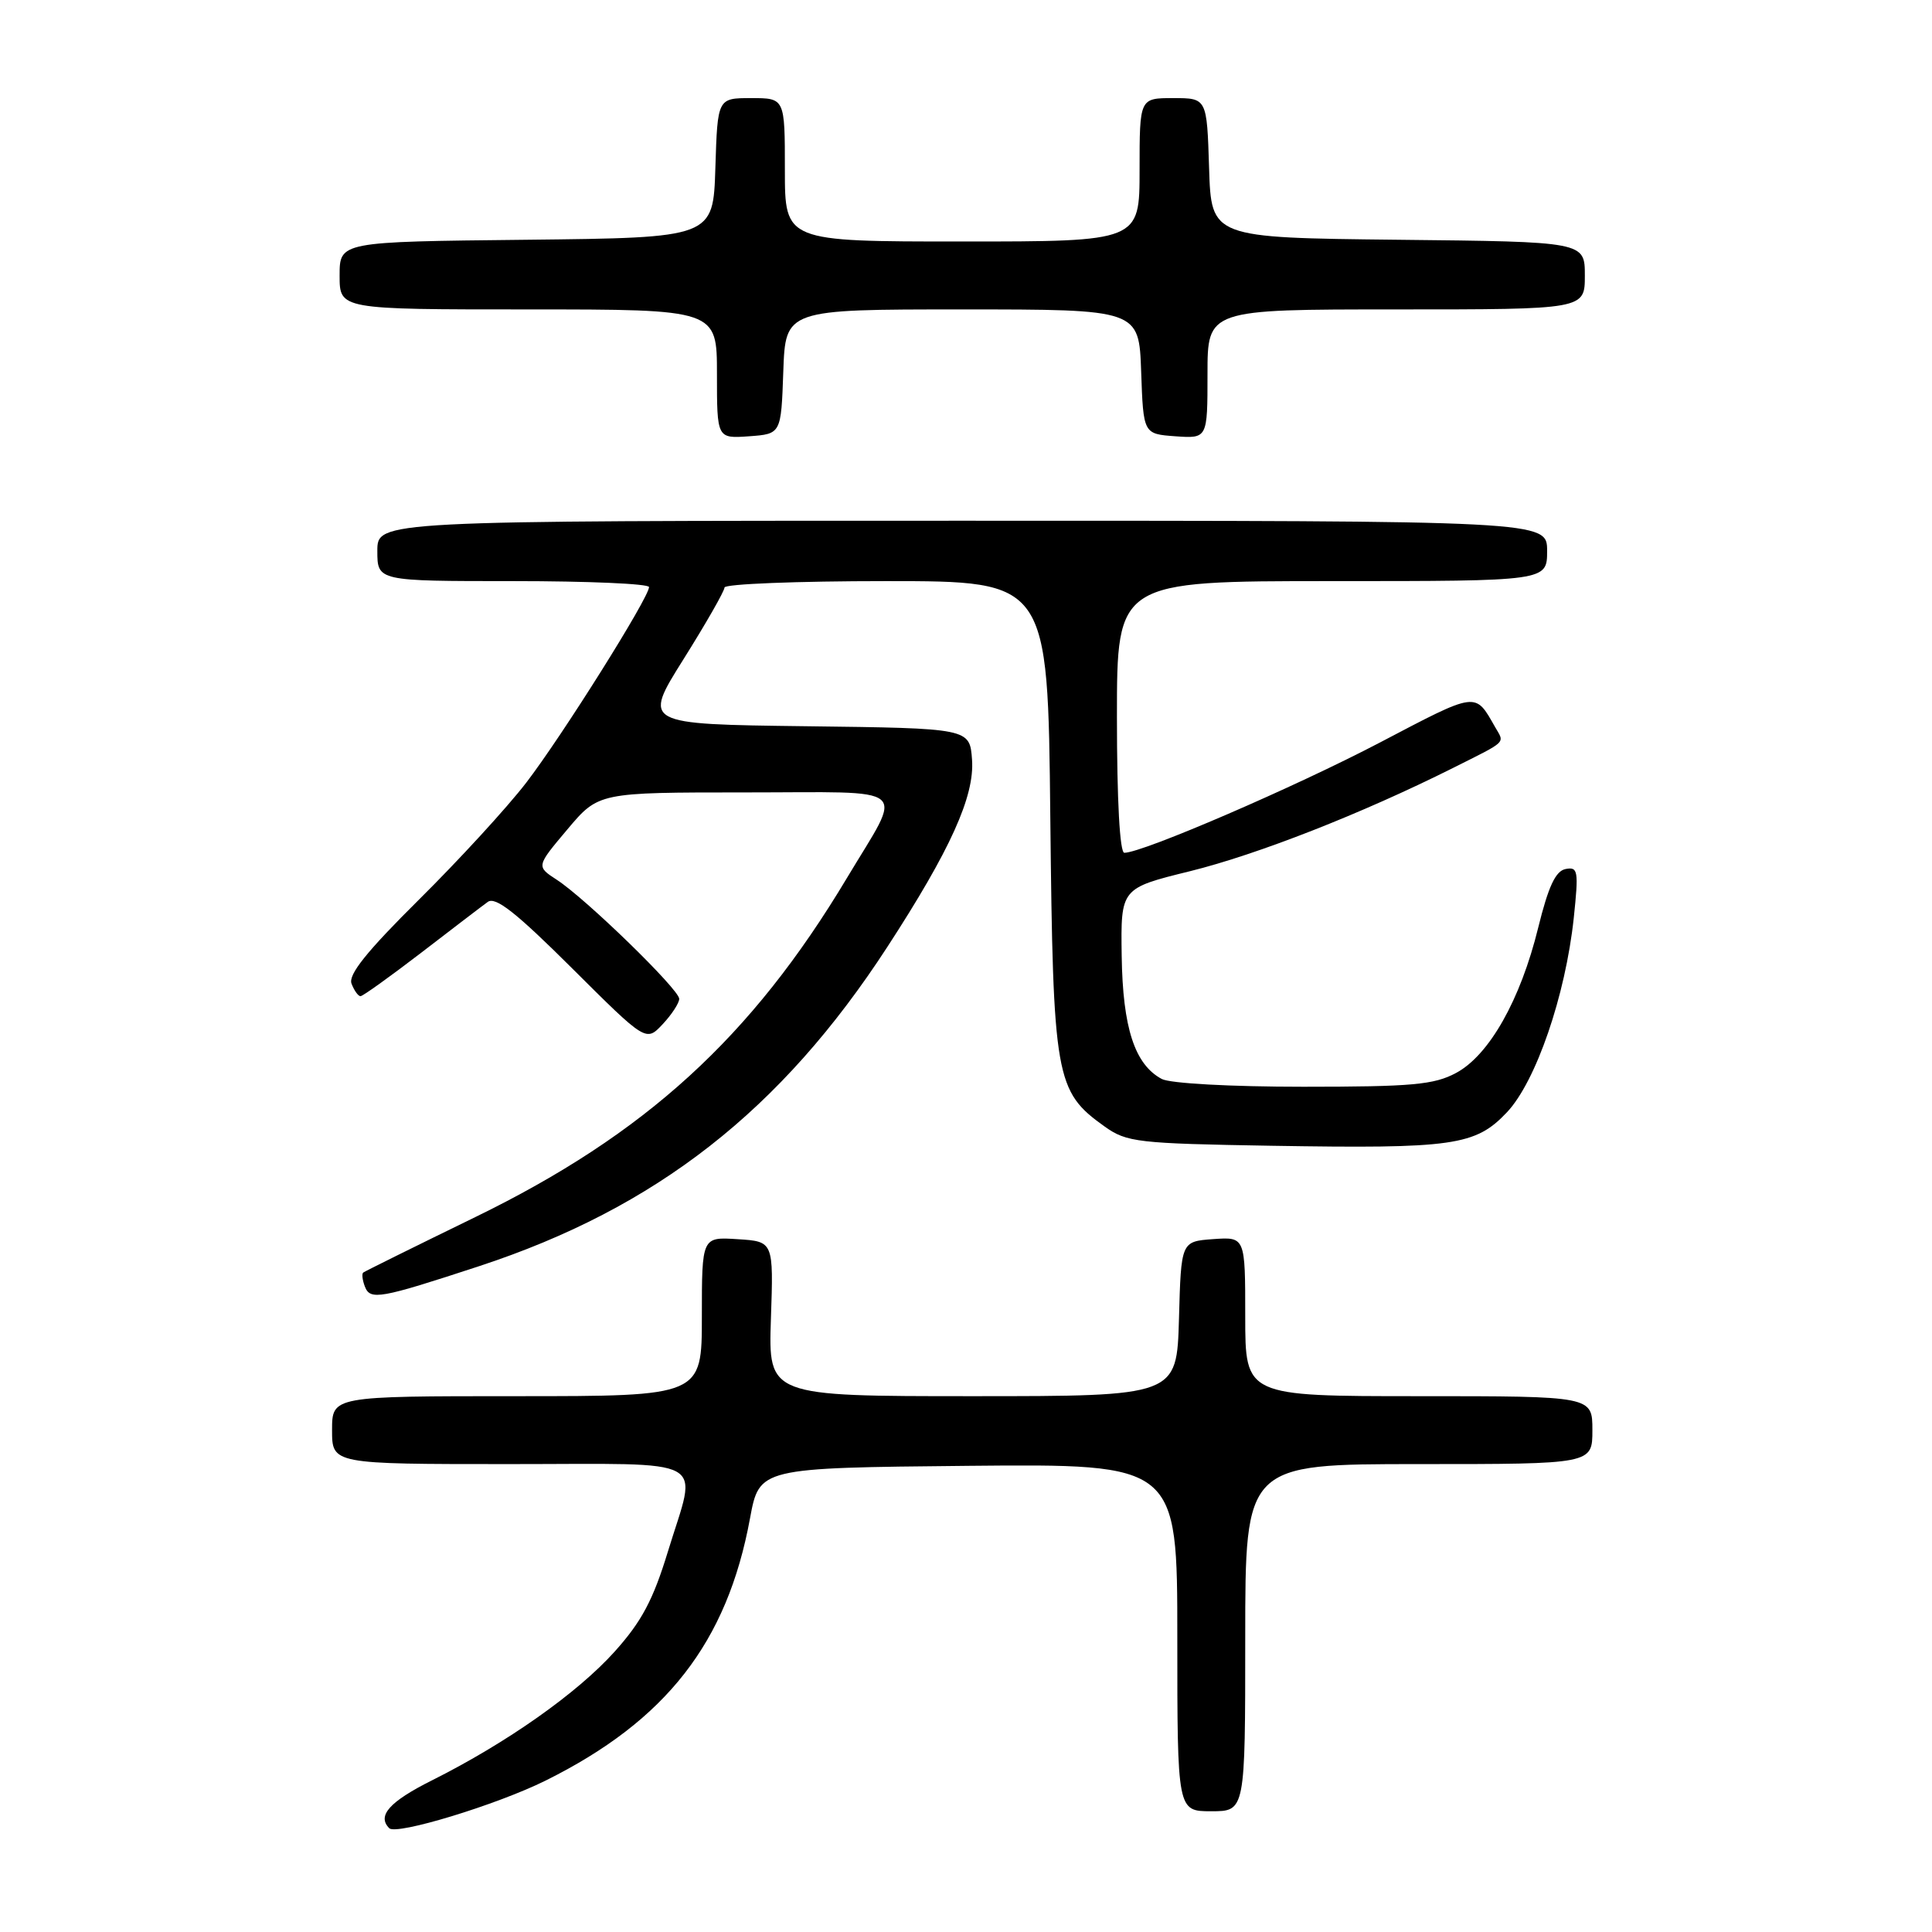 <?xml version="1.0" encoding="UTF-8" standalone="no"?>
<!DOCTYPE svg PUBLIC "-//W3C//DTD SVG 1.1//EN" "http://www.w3.org/Graphics/SVG/1.1/DTD/svg11.dtd" >
<svg xmlns="http://www.w3.org/2000/svg" xmlns:xlink="http://www.w3.org/1999/xlink" version="1.1" viewBox="0 0 256 256">
 <g >
 <path fill="currentColor"
d=" M 72.29 235.94 C 88.27 228.00 96.35 217.65 99.38 201.19 C 100.62 194.50 100.62 194.50 128.31 194.23 C 156.00 193.97 156.00 193.97 156.00 216.98 C 156.00 240.00 156.00 240.00 160.50 240.00 C 165.00 240.00 165.00 240.00 165.00 217.00 C 165.00 194.00 165.00 194.00 188.00 194.00 C 211.00 194.00 211.00 194.00 211.00 189.50 C 211.00 185.00 211.00 185.00 188.00 185.00 C 165.00 185.00 165.00 185.00 165.00 174.44 C 165.00 163.89 165.00 163.89 160.75 164.19 C 156.50 164.50 156.50 164.50 156.22 174.75 C 155.93 185.00 155.93 185.00 128.87 185.00 C 101.81 185.00 101.81 185.00 102.15 174.75 C 102.50 164.50 102.50 164.50 97.75 164.20 C 93.00 163.89 93.00 163.89 93.00 174.45 C 93.00 185.00 93.00 185.00 68.50 185.00 C 44.00 185.00 44.00 185.00 44.00 189.50 C 44.00 194.00 44.00 194.00 67.50 194.00 C 94.60 194.00 92.41 192.79 88.50 205.59 C 86.54 212.01 85.02 214.87 81.44 218.85 C 76.50 224.35 67.15 230.94 57.25 235.90 C 51.60 238.73 49.93 240.60 51.58 242.25 C 52.53 243.20 65.82 239.15 72.29 235.94 Z  M 63.50 167.77 C 86.94 160.07 103.50 147.13 117.56 125.50 C 125.93 112.63 129.15 105.50 128.80 100.67 C 128.50 96.50 128.50 96.50 106.83 96.23 C 85.16 95.96 85.16 95.96 90.58 87.33 C 93.56 82.58 96.00 78.31 96.00 77.85 C 96.00 77.38 105.64 77.00 117.42 77.00 C 138.85 77.00 138.85 77.00 139.17 108.25 C 139.54 142.93 139.83 144.60 146.37 149.27 C 149.30 151.36 150.72 151.52 168.50 151.82 C 192.61 152.22 195.50 151.81 199.69 147.37 C 203.52 143.30 207.43 131.93 208.53 121.65 C 209.19 115.38 209.10 114.83 207.45 115.15 C 206.12 115.41 205.17 117.45 203.82 122.92 C 201.47 132.49 197.33 139.82 192.94 142.17 C 190.02 143.74 187.09 144.00 172.70 144.00 C 163.07 144.00 155.05 143.56 153.94 142.97 C 150.35 141.05 148.77 136.19 148.63 126.67 C 148.50 117.70 148.50 117.70 157.68 115.44 C 166.65 113.22 180.46 107.80 192.49 101.78 C 199.84 98.09 199.37 98.54 198.11 96.34 C 195.43 91.64 195.83 91.58 182.90 98.36 C 171.63 104.27 151.40 113.00 148.98 113.00 C 148.38 113.00 148.00 106.09 148.00 95.00 C 148.00 77.00 148.00 77.00 176.50 77.00 C 205.00 77.00 205.00 77.00 205.00 73.00 C 205.00 69.00 205.00 69.00 127.50 69.00 C 50.00 69.00 50.00 69.00 50.00 73.00 C 50.00 77.00 50.00 77.00 68.00 77.00 C 77.90 77.00 86.00 77.35 86.00 77.79 C 86.00 79.18 74.47 97.54 69.72 103.72 C 67.19 107.01 60.80 113.97 55.53 119.19 C 48.61 126.05 46.12 129.15 46.58 130.34 C 46.93 131.25 47.46 132.00 47.77 132.00 C 48.07 132.00 51.68 129.41 55.80 126.25 C 59.91 123.09 63.88 120.05 64.63 119.51 C 65.65 118.76 68.39 120.92 75.79 128.29 C 85.60 138.06 85.60 138.06 87.80 135.72 C 89.01 134.43 90.00 132.91 90.00 132.35 C 90.00 131.11 77.60 119.05 73.77 116.57 C 71.05 114.80 71.05 114.80 75.18 109.90 C 79.31 105.00 79.31 105.00 98.76 105.00 C 121.18 105.00 119.74 103.78 112.21 116.36 C 99.57 137.47 85.52 150.28 63.00 161.26 C 55.02 165.15 48.33 168.46 48.13 168.62 C 47.92 168.78 48.02 169.62 48.35 170.48 C 49.06 172.32 50.34 172.09 63.50 167.77 Z  M 103.79 49.25 C 104.08 41.00 104.08 41.00 127.50 41.00 C 150.92 41.00 150.92 41.00 151.21 49.25 C 151.50 57.50 151.50 57.50 155.75 57.81 C 160.00 58.11 160.00 58.11 160.00 49.56 C 160.00 41.00 160.00 41.00 185.00 41.00 C 210.00 41.00 210.00 41.00 210.00 36.52 C 210.00 32.03 210.00 32.03 185.25 31.77 C 160.50 31.50 160.50 31.50 160.21 22.25 C 159.92 13.00 159.92 13.00 155.46 13.00 C 151.00 13.00 151.00 13.00 151.00 22.50 C 151.00 32.00 151.00 32.00 127.50 32.00 C 104.00 32.00 104.00 32.00 104.00 22.50 C 104.00 13.00 104.00 13.00 99.54 13.00 C 95.08 13.00 95.08 13.00 94.79 22.25 C 94.50 31.50 94.50 31.50 69.75 31.77 C 45.00 32.03 45.00 32.03 45.00 36.52 C 45.00 41.00 45.00 41.00 70.00 41.00 C 95.00 41.00 95.00 41.00 95.00 49.56 C 95.00 58.11 95.00 58.11 99.25 57.81 C 103.50 57.50 103.50 57.50 103.79 49.25 Z "/>
</g>
</svg>